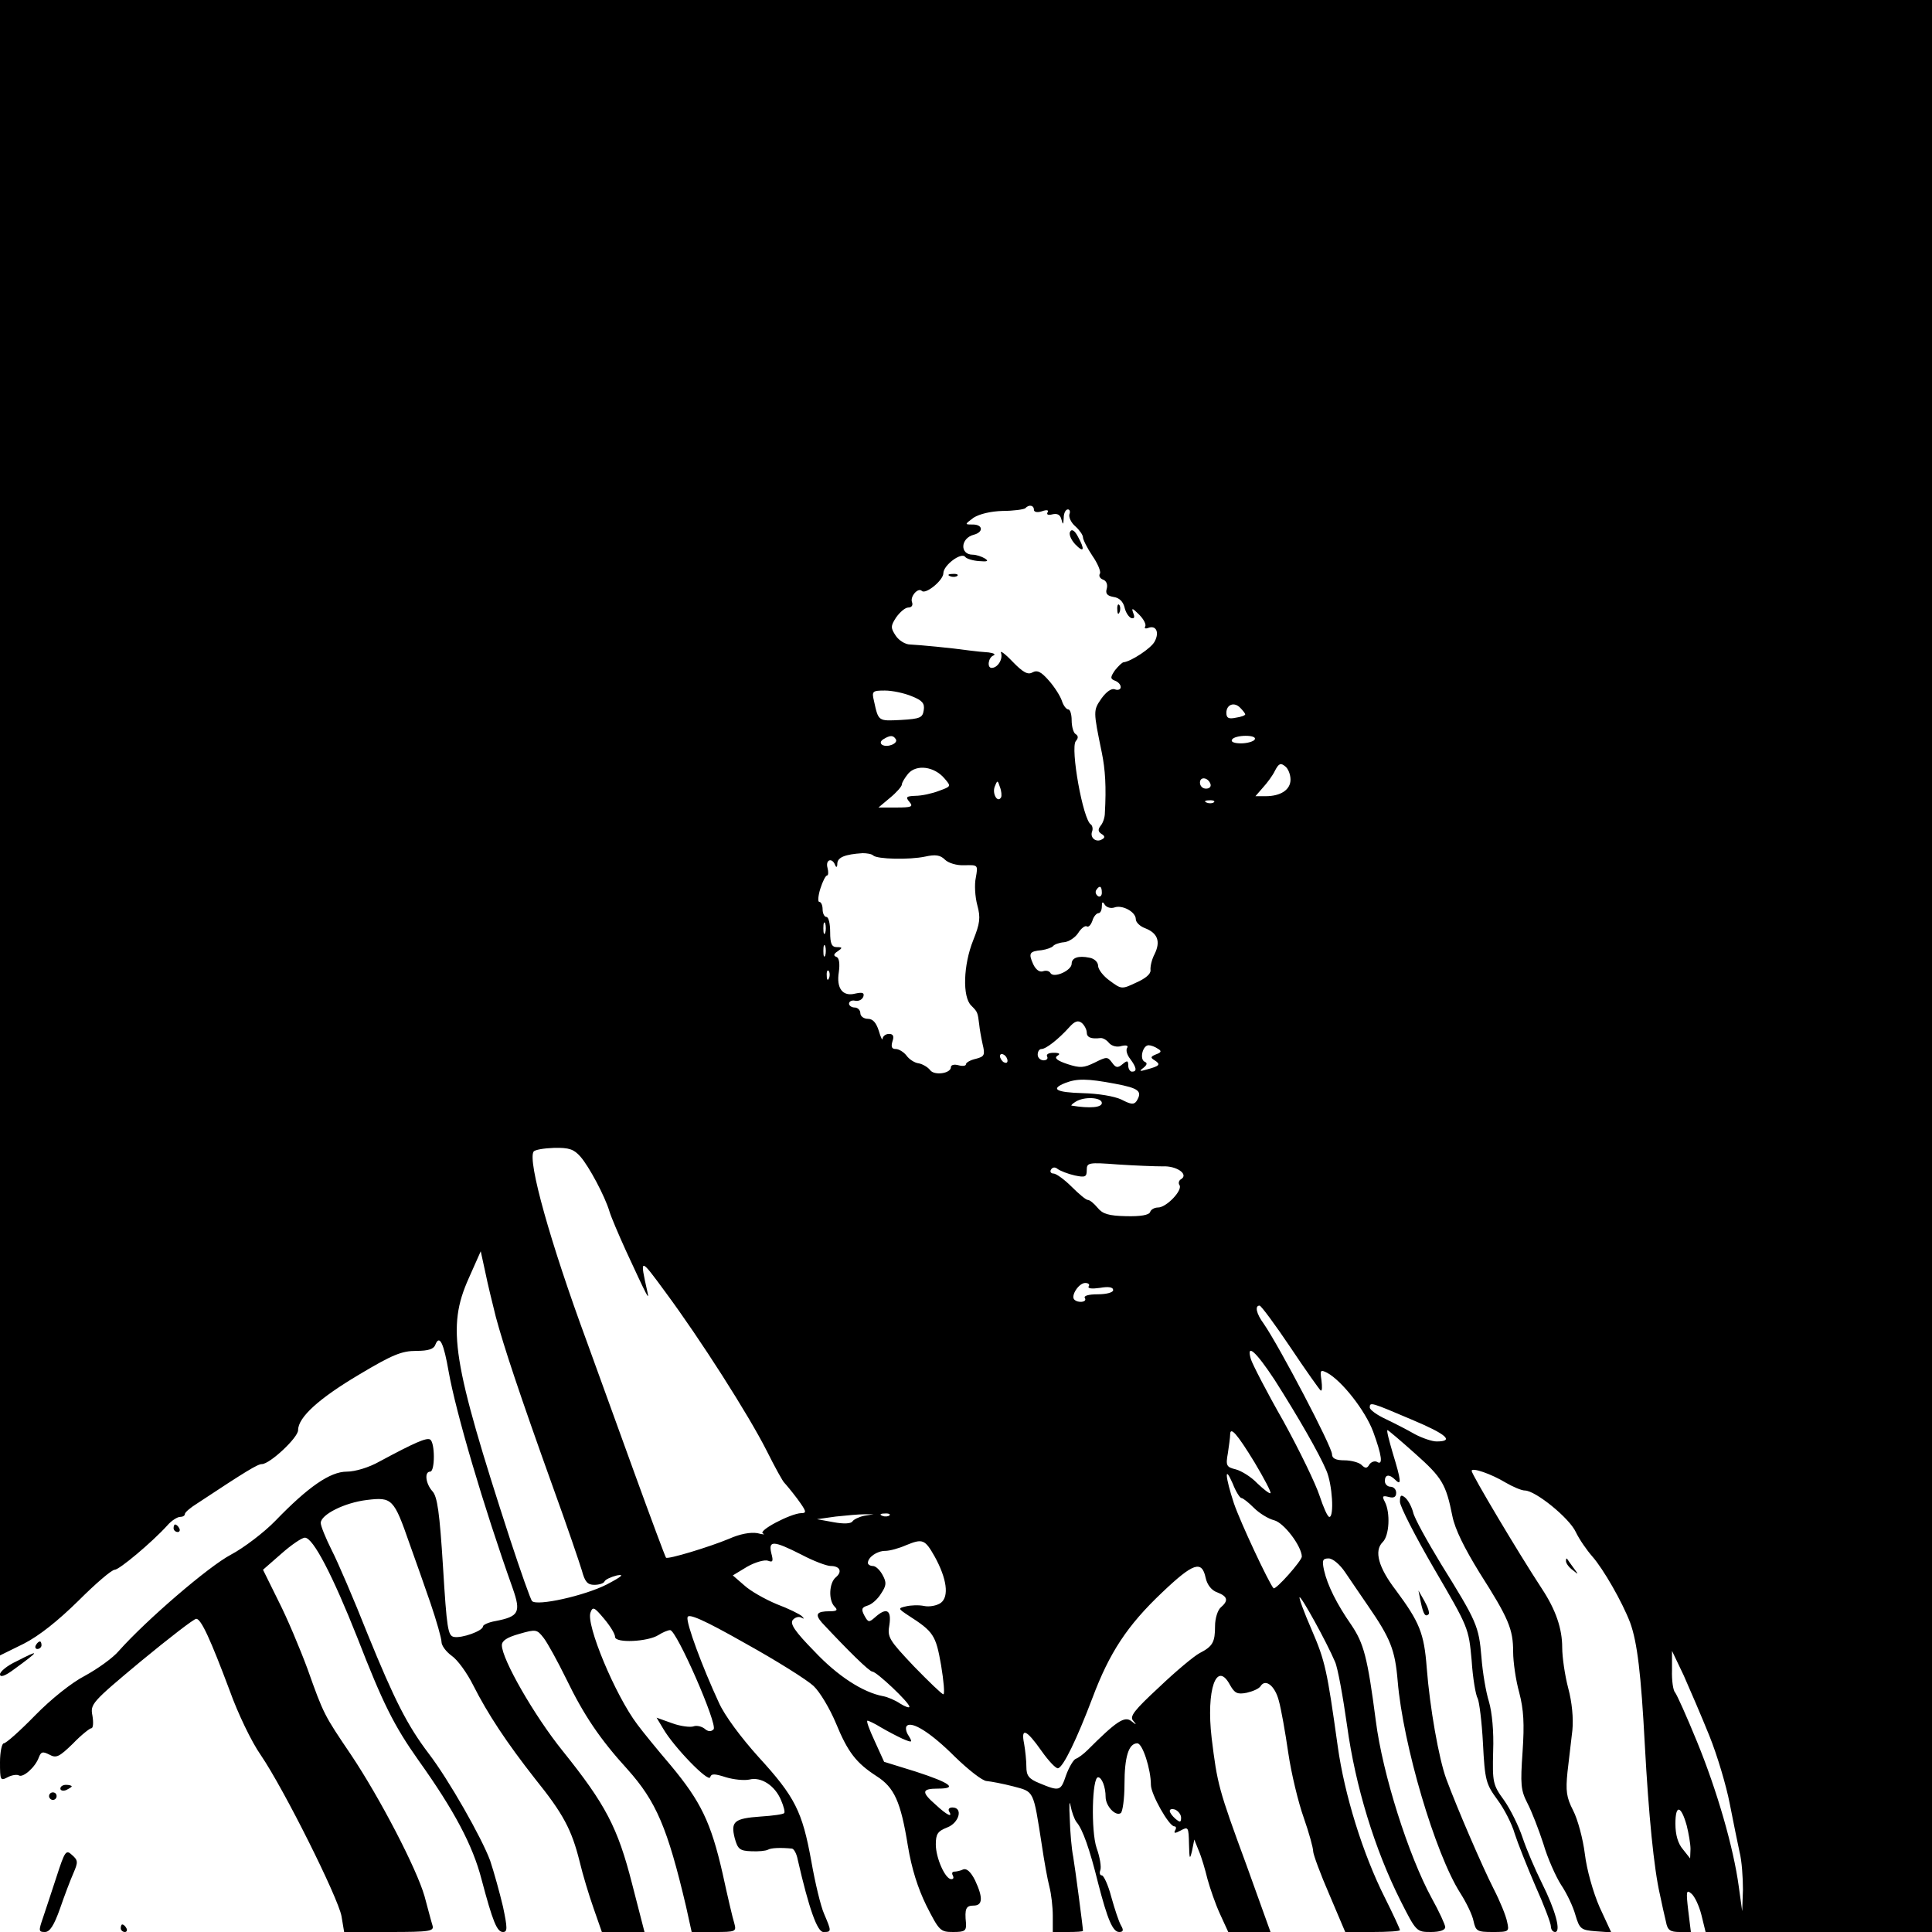 <?xml version="1.0" standalone="no"?>
<!DOCTYPE svg PUBLIC "-//W3C//DTD SVG 20010904//EN"
 "http://www.w3.org/TR/2001/REC-SVG-20010904/DTD/svg10.dtd">
<svg version="1.0" xmlns="http://www.w3.org/2000/svg"
 width="512pt" height="512pt" viewBox="0 0 512 512"
 preserveAspectRatio="xMidYMid meet">
<g transform="translate(0,512) scale(0.1,-0.1)"
fill="#000000" stroke="none">
<path d="M0 2927 l0 -2194 63 31 c41 21 90 60 145 114 45 45 88 82 96 82 12 0
98 72 139 117 11 13 27 23 34 23 7 0 13 3 13 8 0 4 15 17 33 28 130 86 160
104 171 104 21 0 96 70 96 90 0 34 55 84 163 148 87 52 112 62 150 62 33 0 47
5 51 17 11 27 22 3 35 -72 19 -107 91 -353 170 -575 22 -63 16 -74 -46 -86
-18 -3 -33 -10 -33 -14 0 -12 -56 -32 -77 -28 -16 3 -19 22 -29 186 -9 144
-15 186 -28 200 -18 20 -22 52 -6 52 13 0 13 77 0 85 -9 6 -41 -8 -134 -58
-28 -16 -65 -27 -87 -27 -44 0 -102 -40 -189 -130 -30 -31 -84 -72 -118 -90
-59 -31 -224 -173 -297 -255 -16 -19 -57 -48 -90 -66 -35 -18 -90 -62 -132
-105 -40 -41 -77 -74 -83 -74 -5 0 -10 -23 -10 -50 0 -48 1 -50 20 -40 11 6
25 8 30 5 11 -7 44 22 53 48 6 15 10 16 28 7 18 -10 26 -6 62 29 22 23 45 41
49 41 5 0 6 15 3 33 -6 31 -3 35 129 145 74 61 140 112 146 112 13 0 38 -55
89 -191 21 -59 58 -136 82 -170 62 -91 205 -378 214 -427 l7 -42 120 0 c109 0
119 2 114 18 -3 9 -12 44 -21 77 -21 73 -118 260 -195 375 -71 105 -72 106
-115 227 -20 54 -54 135 -77 180 l-41 83 48 42 c27 24 55 43 63 43 22 0 74
-101 139 -265 68 -175 97 -233 162 -325 95 -133 144 -226 167 -315 30 -113 41
-140 57 -140 12 0 12 10 0 67 -9 38 -24 92 -34 122 -22 60 -110 215 -163 284
-56 74 -90 140 -162 317 -36 91 -79 191 -95 222 -16 32 -29 64 -29 72 0 22 63
54 123 61 66 8 71 3 112 -115 15 -41 40 -113 56 -159 16 -47 29 -93 29 -102 0
-10 12 -26 27 -37 16 -11 41 -46 57 -78 39 -77 88 -151 164 -248 75 -93 97
-135 118 -219 8 -34 25 -90 37 -124 l22 -63 56 0 57 0 -33 128 c-38 149 -70
210 -184 352 -75 93 -161 243 -161 280 0 12 14 21 46 30 45 13 47 12 65 -11
10 -13 37 -62 60 -109 46 -95 89 -159 162 -239 76 -85 106 -155 155 -363 l15
-68 60 0 c57 0 59 1 53 23 -4 12 -18 72 -31 132 -31 136 -58 191 -137 286 -35
41 -75 90 -89 109 -59 78 -137 266 -124 297 6 16 10 14 36 -17 16 -19 29 -40
29 -48 0 -17 87 -13 115 5 11 7 25 13 31 13 17 0 127 -251 115 -263 -7 -7 -15
-6 -24 2 -8 6 -21 9 -29 6 -8 -3 -34 0 -56 8 l-42 15 18 -30 c28 -48 119 -142
124 -128 3 10 11 10 42 0 20 -6 48 -9 62 -6 31 8 68 -16 84 -55 7 -16 11 -32
8 -34 -2 -3 -30 -7 -62 -9 -70 -5 -80 -13 -69 -57 8 -29 13 -34 44 -35 19 -1
38 1 44 4 8 5 34 6 64 3 5 -1 12 -13 15 -29 30 -131 52 -192 68 -192 22 0 22
1 2 48 -9 20 -24 83 -34 140 -24 132 -43 170 -140 276 -46 51 -90 110 -105
144 -44 95 -87 211 -83 226 2 11 42 -6 153 -69 83 -46 164 -97 181 -113 17
-16 43 -60 59 -98 32 -78 54 -106 108 -141 47 -30 64 -67 83 -185 10 -60 26
-111 49 -158 34 -67 37 -70 71 -70 31 0 35 3 34 23 -4 39 0 47 20 47 24 0 26
20 4 67 -11 22 -22 32 -31 29 -8 -4 -19 -6 -24 -6 -6 0 -7 -5 -4 -10 3 -6 2
-10 -4 -10 -16 0 -41 56 -41 92 0 28 5 35 30 45 32 12 43 53 14 53 -8 0 -12
-4 -9 -10 11 -18 -5 -11 -35 17 -39 34 -38 43 6 43 53 0 33 15 -59 45 l-84 26
-25 55 c-14 30 -23 54 -19 54 3 0 20 -8 36 -18 17 -10 42 -23 57 -30 26 -11
27 -10 16 8 -7 10 -9 22 -5 26 13 14 64 -18 127 -81 36 -35 74 -65 85 -65 11
-1 43 -7 70 -14 56 -15 53 -8 76 -156 6 -41 15 -91 20 -110 5 -19 9 -54 9 -77
l0 -43 40 0 c22 0 40 1 40 3 0 9 -21 168 -26 197 -4 19 -8 64 -9 100 -2 36 -1
52 2 35 3 -16 10 -36 16 -44 16 -18 35 -72 57 -161 25 -97 39 -130 56 -130 11
0 12 5 5 17 -6 10 -17 44 -26 76 -8 31 -20 57 -25 57 -5 0 -7 6 -4 14 3 8 -1
34 -10 59 -15 45 -12 187 4 187 10 0 20 -26 20 -52 0 -24 26 -52 40 -43 5 3
10 38 10 76 0 73 11 109 34 109 14 0 36 -69 36 -110 0 -25 48 -110 62 -110 5
0 6 -5 2 -11 -4 -8 0 -8 15 0 20 11 21 9 22 -36 1 -40 2 -43 8 -18 l6 30 12
-30 c7 -16 17 -50 23 -75 7 -25 21 -66 33 -92 l22 -48 56 0 56 0 -64 178 c-74
201 -77 214 -92 336 -15 128 13 208 49 140 12 -21 19 -25 44 -20 17 4 33 11
37 18 13 20 38 0 48 -39 6 -21 17 -83 25 -138 8 -55 27 -133 41 -172 14 -40
25 -80 25 -89 0 -8 19 -60 43 -115 l42 -99 73 0 c39 0 72 2 72 5 0 3 -18 42
-40 86 -58 115 -107 272 -125 402 -28 200 -33 225 -69 308 -20 46 -34 84 -32
86 4 4 71 -117 94 -171 7 -15 21 -92 32 -170 22 -160 73 -327 142 -464 41 -81
42 -82 80 -82 24 0 38 5 38 13 0 6 -16 41 -36 77 -61 112 -130 328 -148 470
-22 169 -32 205 -65 254 -39 56 -63 105 -72 144 -6 27 -4 32 12 32 11 0 30
-16 44 -37 14 -21 41 -60 60 -88 60 -87 72 -117 79 -200 14 -168 99 -457 166
-562 16 -25 32 -58 35 -74 6 -27 10 -29 51 -29 43 0 44 1 38 27 -3 16 -19 55
-36 88 -30 59 -96 212 -125 290 -20 54 -44 191 -52 295 -7 92 -19 121 -82 206
-46 60 -58 104 -35 127 18 17 21 78 6 107 -8 15 -6 17 10 13 14 -4 20 0 20 11
0 9 -7 16 -15 16 -8 0 -15 7 -15 15 0 18 12 19 28 3 17 -17 15 -1 -7 71 -10
34 -17 61 -14 61 2 0 35 -28 73 -62 72 -64 82 -81 99 -166 7 -35 32 -85 72
-150 77 -121 89 -149 89 -210 0 -26 7 -75 16 -107 12 -46 14 -83 9 -157 -6
-87 -5 -102 13 -137 11 -21 30 -70 42 -107 11 -38 33 -87 47 -109 15 -22 32
-58 38 -80 11 -37 15 -40 53 -43 l42 -3 -31 67 c-17 39 -34 99 -39 141 -5 40
-19 92 -31 115 -18 35 -20 52 -15 102 4 34 10 84 13 111 3 31 -1 74 -11 111
-9 34 -16 83 -16 108 0 50 -17 100 -54 156 -63 96 -186 303 -186 312 0 10 52
-8 90 -31 19 -11 42 -21 51 -21 28 0 118 -73 135 -110 9 -19 29 -48 44 -65 29
-33 79 -120 100 -175 19 -52 29 -136 39 -325 10 -184 24 -327 40 -396 5 -24
12 -56 16 -72 4 -22 11 -27 36 -27 l30 0 -7 57 c-6 51 -5 56 8 45 9 -7 21 -33
27 -57 l11 -45 300 0 300 0 0 2560 0 2560 -2560 0 -2560 0 0 -2193z m2740 842
c0 -6 9 -8 21 -4 14 5 19 3 15 -3 -3 -6 2 -8 13 -5 13 3 21 -1 24 -14 4 -15 5
-14 6 5 0 12 5 22 11 22 5 0 7 -6 4 -13 -2 -7 4 -22 16 -32 11 -10 20 -23 20
-29 0 -6 11 -28 25 -49 14 -20 23 -42 20 -47 -4 -6 0 -13 8 -16 9 -3 13 -13
10 -24 -4 -13 1 -19 18 -22 15 -2 25 -12 29 -27 3 -14 11 -26 18 -29 8 -2 10
2 5 14 -5 14 -2 13 16 -5 12 -12 19 -26 16 -31 -3 -5 0 -7 8 -4 21 8 30 -12
17 -36 -9 -18 -63 -53 -82 -55 -4 0 -14 -10 -23 -21 -13 -19 -13 -23 0 -28 8
-3 15 -10 15 -17 0 -6 -7 -9 -15 -6 -9 4 -23 -6 -36 -24 -22 -32 -22 -32 1
-144 9 -44 12 -90 8 -160 0 -11 -5 -26 -11 -33 -8 -10 -7 -16 2 -22 9 -5 10
-10 2 -14 -15 -10 -33 3 -27 20 3 7 1 16 -3 19 -21 12 -55 203 -40 221 7 8 7
14 -1 19 -5 3 -10 19 -10 36 0 16 -4 29 -9 29 -5 0 -13 10 -17 23 -4 12 -19
36 -34 53 -21 24 -31 29 -44 22 -12 -7 -25 0 -53 29 -20 21 -34 31 -30 22 5
-16 -9 -39 -25 -39 -13 0 -9 28 5 33 6 3 1 6 -13 8 -14 1 -36 3 -50 5 -49 7
-135 15 -158 16 -13 0 -30 11 -38 23 -14 21 -14 26 1 49 10 14 24 26 32 26 9
0 13 6 10 14 -6 15 16 40 26 30 10 -10 57 28 57 47 0 21 48 57 58 43 4 -5 21
-10 37 -11 22 -2 26 0 15 7 -8 5 -23 10 -32 10 -35 0 -33 44 3 53 26 7 24 27
-3 27 -22 0 -22 0 2 18 16 10 45 17 77 18 29 0 56 4 60 7 10 11 23 8 23 -4z
m-324 -494 c28 -11 35 -19 32 -37 -3 -20 -9 -23 -61 -26 -60 -3 -59 -4 -71 51
-6 25 -4 27 29 27 20 0 52 -7 71 -15z m884 -48 c0 -3 -11 -7 -25 -9 -19 -4
-25 -1 -25 13 0 22 21 30 37 13 7 -7 13 -15 13 -17z m-926 -66 c7 -11 -22 -23
-36 -15 -6 4 -5 10 3 15 18 11 26 11 33 0z m951 -1 c-3 -5 -20 -10 -36 -10
-18 0 -28 4 -24 10 3 6 20 10 36 10 18 0 28 -4 24 -10z m95 -106 c0 -27 -26
-44 -66 -44 l-27 0 20 23 c11 12 26 32 32 45 10 19 15 21 27 11 8 -6 14 -22
14 -35z m-917 3 c18 -21 18 -21 -15 -33 -18 -7 -46 -13 -62 -13 -24 -1 -27 -3
-16 -16 11 -13 6 -15 -35 -15 l-47 0 31 26 c17 14 31 30 31 35 0 5 8 18 17 29
22 25 69 19 96 -13z m705 -15 c2 -7 -3 -12 -12 -12 -9 0 -16 7 -16 16 0 17 22
14 28 -4z m-555 -35 c-9 -16 -24 9 -17 28 7 18 8 18 14 -1 4 -10 5 -23 3 -27z
m564 -13 c-3 -3 -12 -4 -19 -1 -8 3 -5 6 6 6 11 1 17 -2 13 -5z m-903 -141
c10 -10 96 -12 138 -3 27 6 40 4 52 -8 9 -9 31 -16 52 -15 36 1 36 1 30 -33
-4 -18 -2 -51 4 -73 9 -33 7 -48 -11 -93 -26 -65 -29 -150 -5 -173 17 -17 17
-18 21 -50 1 -11 5 -34 9 -52 7 -29 5 -33 -18 -39 -14 -3 -26 -10 -26 -14 0
-5 -9 -6 -20 -3 -11 3 -20 1 -20 -5 0 -17 -44 -23 -55 -8 -6 8 -20 16 -30 18
-11 1 -26 11 -33 21 -7 9 -20 17 -28 17 -11 0 -13 6 -9 20 5 14 2 20 -9 20 -9
0 -16 -6 -17 -12 0 -7 -5 2 -10 20 -7 22 -16 32 -29 32 -11 0 -20 7 -20 15 0
8 -7 15 -15 15 -8 0 -15 5 -15 10 0 6 7 10 16 8 10 -2 19 3 22 11 3 10 -2 12
-21 8 -34 -9 -51 14 -44 57 3 22 1 37 -6 40 -9 3 -8 8 3 15 13 9 13 11 -2 11
-14 0 -18 9 -18 40 0 22 -4 40 -10 40 -5 0 -10 9 -10 20 0 11 -4 20 -9 20 -4
0 -3 16 3 35 6 19 14 35 18 35 3 0 4 9 1 20 -6 22 12 28 20 8 3 -8 6 -7 6 4 1
16 20 24 67 27 11 0 24 -2 28 -6z m606 -99 c0 -8 -5 -12 -10 -9 -6 4 -8 11 -5
16 9 14 15 11 15 -7z m33 -39 c20 8 57 -11 57 -31 0 -8 11 -19 25 -24 33 -13
41 -35 25 -68 -8 -15 -12 -34 -11 -43 1 -10 -13 -22 -38 -33 -38 -18 -39 -18
-70 5 -17 12 -31 30 -31 40 0 9 -10 19 -23 21 -29 6 -47 0 -47 -16 0 -18 -47
-39 -56 -25 -3 6 -12 8 -20 5 -9 -3 -19 4 -26 19 -13 29 -10 34 23 37 13 2 27
7 30 11 3 4 16 9 29 10 12 1 29 12 37 24 8 13 19 21 23 18 5 -3 11 4 15 15 3
11 11 20 16 20 5 0 9 8 9 18 0 12 2 14 8 4 5 -7 16 -10 25 -7z m-766 -67 c-3
-7 -5 -2 -5 12 0 14 2 19 5 13 2 -7 2 -19 0 -25z m0 -60 c-3 -7 -5 -2 -5 12 0
14 2 19 5 13 2 -7 2 -19 0 -25z m10 -60 c-3 -8 -6 -5 -6 6 -1 11 2 17 5 13 3
-3 4 -12 1 -19z m683 -144 c0 -13 11 -18 36 -15 6 1 17 -5 23 -13 7 -8 21 -12
33 -8 13 3 19 1 15 -5 -4 -6 0 -19 8 -29 17 -23 19 -34 5 -34 -5 0 -10 7 -10
16 0 14 -3 14 -15 4 -13 -11 -18 -10 -28 4 -12 16 -14 16 -46 0 -29 -14 -38
-15 -72 -4 -27 9 -36 16 -27 22 9 5 6 8 -10 8 -13 0 -20 -4 -17 -10 3 -5 -1
-10 -9 -10 -9 0 -16 7 -16 15 0 8 4 15 10 15 12 0 45 26 73 57 15 17 24 20 34
12 7 -6 13 -18 13 -25z m188 -43 c11 -6 10 -10 -4 -15 -15 -6 -16 -9 -4 -16
17 -11 13 -15 -20 -24 -20 -6 -22 -5 -10 4 10 8 11 13 4 16 -15 6 -6 44 10 44
6 0 17 -4 24 -9z m-398 -32 c0 -6 -4 -7 -10 -4 -5 3 -10 11 -10 16 0 6 5 7 10
4 6 -3 10 -11 10 -16z m285 -61 c64 -12 73 -20 57 -46 -7 -10 -15 -9 -40 4
-19 9 -62 16 -102 17 -72 2 -87 11 -47 27 31 12 58 12 132 -2z m-35 -51 c0
-12 -31 -15 -80 -7 -3 0 2 5 10 10 23 15 70 12 70 -3z m-1382 -142 c23 -26 65
-105 77 -145 4 -14 24 -61 44 -105 56 -121 62 -133 57 -110 -21 94 -21 94 48
0 91 -123 219 -323 268 -420 22 -44 43 -82 47 -85 3 -3 19 -22 34 -42 24 -33
26 -38 10 -38 -28 -1 -116 -47 -101 -54 7 -3 0 -3 -15 1 -18 3 -46 -2 -75 -15
-53 -22 -162 -55 -167 -50 -2 2 -40 104 -85 228 -45 124 -101 279 -125 345
-97 263 -157 478 -141 503 3 5 27 9 54 10 41 1 53 -4 70 -23z m1543 -26 c37 2
70 -21 49 -34 -6 -3 -8 -11 -4 -16 8 -14 -35 -59 -57 -59 -9 0 -19 -5 -21 -12
-3 -8 -25 -12 -64 -11 -46 1 -62 6 -75 22 -10 12 -21 21 -26 21 -5 0 -24 16
-43 35 -19 19 -41 35 -48 35 -7 0 -10 5 -7 10 4 7 11 8 18 2 7 -5 27 -13 45
-17 28 -6 32 -4 32 14 0 20 4 21 83 15 45 -3 98 -5 118 -5z m-1767 -399 c21
-78 62 -202 151 -450 37 -102 71 -202 77 -222 8 -30 15 -38 33 -38 13 0 25 4
27 9 2 5 17 12 33 16 21 4 13 -3 -27 -24 -59 -30 -185 -58 -198 -44 -4 4 -30
78 -58 163 -154 474 -168 562 -110 692 l32 72 12 -55 c6 -30 19 -83 28 -119z
m1571 81 c-3 -6 9 -7 30 -4 23 4 35 2 35 -6 0 -6 -17 -11 -41 -11 -24 0 -38
-4 -34 -10 7 -11 -18 -14 -28 -4 -10 10 12 44 29 44 8 0 13 -4 9 -9z m535
-162 c40 -60 77 -112 80 -114 4 -2 4 10 2 27 -4 27 -3 29 15 20 39 -21 101
-100 122 -156 23 -63 27 -91 10 -80 -6 3 -15 0 -20 -7 -6 -11 -11 -11 -21 -1
-6 6 -27 12 -45 12 -23 0 -33 5 -33 16 0 20 -139 285 -181 346 -20 27 -24 48
-11 48 4 0 41 -50 82 -111z m-42 -86 c63 -99 118 -195 137 -240 16 -37 21
-123 8 -123 -5 0 -16 26 -26 56 -10 31 -53 120 -96 198 -44 77 -82 151 -86
164 -13 44 13 21 63 -55z m363 -105 c93 -39 114 -58 66 -58 -12 0 -38 9 -57
19 -19 11 -54 29 -77 40 -24 11 -43 25 -43 31 0 15 3 14 111 -32z m-416 -114
c25 -42 44 -78 42 -81 -3 -2 -18 10 -35 26 -16 17 -42 33 -57 37 -25 6 -27 10
-21 43 3 20 6 42 6 49 0 23 18 3 65 -74z m-35 -94 c4 0 19 -12 33 -26 14 -14
38 -29 54 -33 26 -7 72 -68 73 -96 0 -11 -69 -89 -75 -84 -12 13 -88 175 -105
225 -23 70 -26 105 -3 52 8 -21 19 -38 23 -38z m-1000 -47 c-14 -3 -28 -10
-31 -15 -4 -6 -23 -7 -50 -2 l-44 8 50 7 c28 3 61 6 75 6 l25 0 -25 -4z m67 1
c-3 -3 -12 -4 -19 -1 -8 3 -5 6 6 6 11 1 17 -2 13 -5z m120 -109 c32 -58 39
-106 16 -123 -10 -7 -30 -11 -44 -8 -14 3 -36 2 -48 -1 -22 -5 -21 -6 6 -24
67 -43 73 -52 87 -132 7 -42 10 -77 6 -77 -4 0 -39 34 -78 74 -66 70 -71 77
-65 110 6 40 -8 47 -38 20 -16 -14 -18 -14 -28 4 -9 17 -8 22 8 27 11 3 27 17
36 32 14 21 15 29 4 49 -7 13 -18 24 -26 24 -7 0 -13 4 -13 8 0 15 24 32 46
32 12 0 37 7 55 15 44 18 50 16 76 -30z m-353 5 c32 -17 67 -30 77 -30 25 0
32 -15 14 -30 -18 -15 -20 -61 -3 -78 9 -9 6 -12 -13 -12 -35 0 -40 -8 -21
-30 70 -75 126 -130 134 -130 11 0 98 -82 98 -93 0 -4 -11 0 -24 8 -13 9 -34
18 -46 20 -53 10 -120 53 -182 119 -52 53 -65 73 -57 83 6 7 16 10 23 6 7 -4
8 -3 1 4 -5 5 -35 20 -67 32 -31 13 -70 35 -86 50 l-30 26 38 23 c21 12 46 19
55 16 13 -5 15 -2 9 20 -8 34 5 34 80 -4z m1071 -61 c4 -19 16 -34 31 -39 28
-11 30 -22 9 -40 -8 -7 -15 -29 -15 -49 0 -43 -6 -54 -41 -72 -15 -8 -63 -48
-107 -90 -67 -62 -79 -78 -69 -89 10 -12 9 -12 -5 -1 -18 14 -40 -1 -116 -77
-11 -11 -25 -21 -31 -23 -6 -2 -18 -22 -26 -44 -14 -42 -17 -43 -72 -20 -27
11 -33 20 -33 43 0 16 -3 44 -6 61 -9 44 6 38 46 -19 19 -27 39 -48 44 -46 14
3 50 78 91 186 45 120 92 192 185 280 82 78 105 86 115 39z m1335 -419 c21
-52 45 -133 54 -180 9 -47 21 -104 26 -128 6 -23 9 -68 9 -100 l-2 -57 -9 65
c-14 104 -58 256 -111 385 -27 66 -53 124 -58 130 -5 5 -9 32 -8 59 l0 51 31
-65 c16 -36 47 -108 68 -160z m-1400 -217 c0 -13 -3 -13 -15 -3 -8 7 -15 16
-15 21 0 5 7 6 15 3 8 -4 15 -13 15 -21z m1340 -21 c5 -20 10 -48 10 -62 l-1
-25 -19 24 c-13 15 -20 38 -20 68 0 52 15 49 30 -5z"/>
<path d="M2836 3711 c-4 -6 2 -21 13 -33 24 -25 27 -15 7 21 -8 15 -16 20 -20
12z"/>
<path d="M2518 3593 c7 -3 16 -2 19 1 4 3 -2 6 -13 5 -11 0 -14 -3 -6 -6z"/>
<path d="M2961 3504 c0 -11 3 -14 6 -6 3 7 2 16 -1 19 -3 4 -6 -2 -5 -13z"/>
<path d="M3710 1140 c0 -12 41 -92 91 -178 91 -156 91 -156 99 -242 3 -48 11
-93 16 -101 4 -8 11 -61 14 -119 5 -98 8 -108 38 -149 18 -24 39 -65 46 -90 8
-25 33 -88 55 -139 23 -51 41 -99 41 -107 0 -8 5 -15 11 -15 17 0 1 58 -35
130 -18 36 -41 90 -51 120 -10 30 -32 75 -49 99 -30 41 -31 48 -29 130 2 53
-3 103 -11 131 -8 25 -17 78 -20 118 -7 83 -12 94 -107 247 -37 61 -71 122
-74 137 -4 15 -13 32 -21 39 -11 9 -14 7 -14 -11z"/>
<path d="M460 1070 c0 -5 5 -10 11 -10 5 0 7 5 4 10 -3 6 -8 10 -11 10 -2 0
-4 -4 -4 -10z"/>
<path d="M4150 983 c0 -6 8 -17 18 -24 16 -13 16 -13 2 6 -8 11 -16 22 -17 24
-2 2 -3 0 -3 -6z"/>
<path d="M3765 875 c7 -33 12 -41 21 -33 3 4 -2 19 -11 35 l-16 28 6 -30z"/>
<path d="M95 760 c-3 -5 -1 -10 4 -10 6 0 11 5 11 10 0 6 -2 10 -4 10 -3 0 -8
-4 -11 -10z"/>
<path d="M43 717 c-24 -11 -43 -27 -43 -34 0 -9 13 -5 37 13 70 51 70 54 6 21z"/>
<path d="M160 380 c0 -5 7 -7 15 -4 8 4 15 8 15 10 0 2 -7 4 -15 4 -8 0 -15
-4 -15 -10z"/>
<path d="M130 360 c0 -5 5 -10 10 -10 6 0 10 5 10 10 0 6 -4 10 -10 10 -5 0
-10 -4 -10 -10z"/>
<path d="M150 147 c-13 -39 -29 -89 -36 -109 -12 -35 -12 -38 5 -38 13 0 24
17 40 62 12 35 28 77 36 95 12 28 12 33 -4 47 -16 15 -19 11 -41 -57z"/>
<path d="M320 10 c0 -5 5 -10 11 -10 5 0 7 5 4 10 -3 6 -8 10 -11 10 -2 0 -4
-4 -4 -10z"/>
</g>
</svg>
